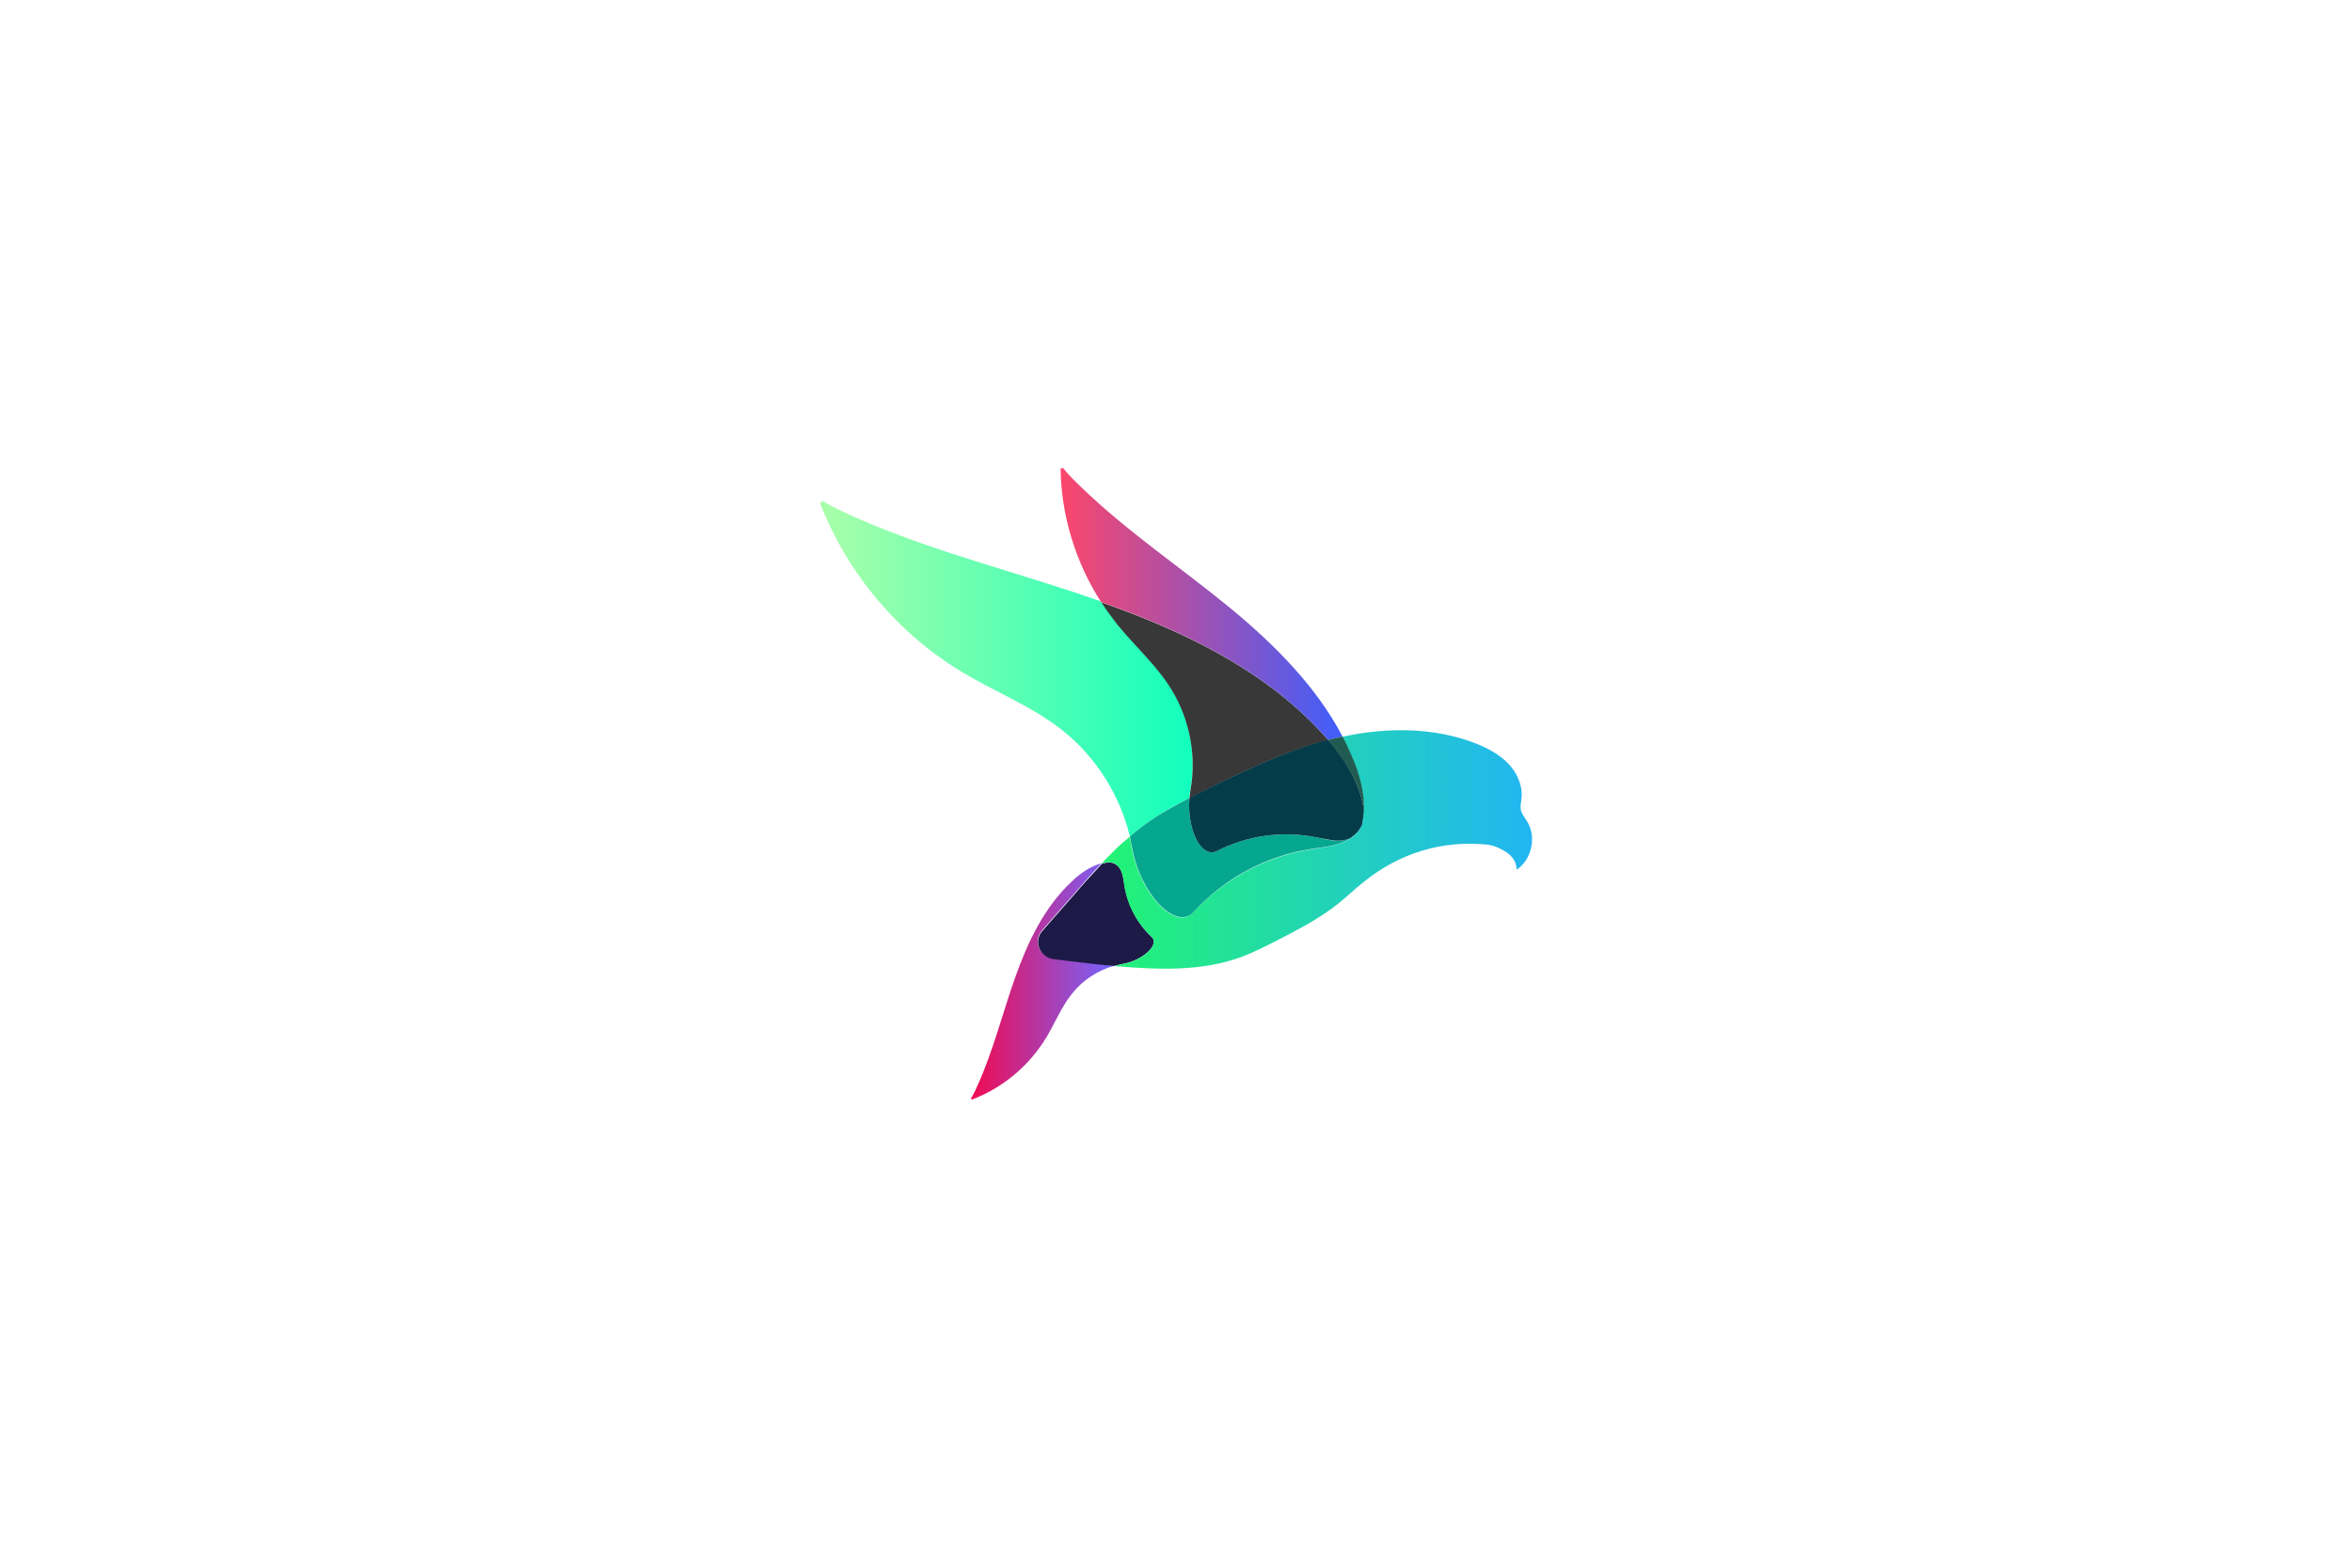 <?xml version="1.0" encoding="utf-8"?>
<!-- Generator: Adobe Illustrator 24.2.1, SVG Export Plug-In . SVG Version: 6.00 Build 0)  -->
<svg version="1.1" id="Layer_1" xmlns="http://www.w3.org/2000/svg" xmlns:xlink="http://www.w3.org/1999/xlink" x="0px" y="0px"
	 viewBox="0 0 750 500" style="enable-background:new 0 0 750 500;" xml:space="preserve" width="3000" height="2000">
<style type="text/css">
	.st0{fill:#0288D1;}
	.st1{fill:#F44337;}
	.st2{fill:url(#SVGID_1_);}
	.st3{fill:url(#SVGID_2_);}
	.st4{opacity:0.2;}
	.st5{fill:none;}
	.st6{fill:url(#SVGID_3_);}
	.st7{fill:url(#SVGID_4_);}
	.st8{fill:#FB2E01;}
	.st9{filter:url(#Adobe_OpacityMaskFilter);}
	.st10{filter:url(#Adobe_OpacityMaskFilter_1_);}
	.st11{mask:url(#SVGID_5_);fill:url(#SVGID_6_);}
	.st12{fill:url(#SVGID_7_);}
	.st13{filter:url(#Adobe_OpacityMaskFilter_2_);}
	.st14{filter:url(#Adobe_OpacityMaskFilter_3_);}
	.st15{mask:url(#SVGID_8_);fill:url(#SVGID_9_);}
	.st16{fill:url(#SVGID_10_);}
	.st17{filter:url(#Adobe_OpacityMaskFilter_4_);}
	.st18{filter:url(#Adobe_OpacityMaskFilter_5_);}
	.st19{mask:url(#SVGID_11_);fill:url(#SVGID_12_);}
	.st20{fill:url(#SVGID_13_);}
	.st21{fill:#02579B;}
	.st22{fill:#050D49;}
	.st23{fill:#021001;}
	.st24{fill:#FF9801;}
	.st25{fill:#05436D;}
	.st26{fill:#1E88E5;}
	.st27{fill:#A07220;}
	.st28{fill:none;stroke:#383838;stroke-width:7;stroke-linecap:round;stroke-linejoin:round;stroke-miterlimit:10;}
	.st29{fill:#9E8020;}
	.st30{fill:none;stroke:#383838;stroke-miterlimit:10;}
	.st31{fill:url(#SVGID_14_);}
	.st32{fill:url(#SVGID_15_);}
	.st33{fill:url(#SVGID_16_);}
	.st34{fill:#383838;}
	.st35{fill:url(#SVGID_17_);}
	.st36{fill:url(#SVGID_18_);}
	.st37{fill:#1D1A48;}
	.st38{fill:url(#SVGID_19_);}
	.st39{fill:#05A78E;}
	.st40{fill:#053C49;}
	.st41{fill:url(#SVGID_20_);}
	.st42{fill:#225B52;}
	.st43{fill:url(#SVGID_21_);}
</style>
<g>
	<g>
		<linearGradient id="SVGID_1_" gradientUnits="userSpaceOnUse" x1="261.409" y1="213.371" x2="380.349" y2="213.371">
			<stop  offset="0" style="stop-color:#AAFFA9"/>
			<stop  offset="1" style="stop-color:#11FFBD"/>
		</linearGradient>
		<path class="st2" d="M379.6,252c-0.2,0.8-0.3,1.7-0.3,2.5c-3.8,1.9-7.5,3.9-11.1,6.3c-2.8,1.8-5.4,3.9-7.9,6
			c-3.2-13.3-10.9-25.5-21.7-34c-9.5-7.5-21-12-31.4-18.2c-20.7-12.3-37-31.7-45.7-54.1l0.8-0.7c3.4,2,6.9,3.6,10.4,5.2
			c25.1,11.1,51.9,17.5,77.7,26.6c0.3,0.1,0.5,0.2,0.8,0.3c1.6,2.5,3.3,4.8,5.1,7.1c5.7,7,12.6,13.1,17.3,20.8
			C379.4,229.4,381.6,241,379.6,252z"/>
	</g>
	<g>
		<linearGradient id="SVGID_2_" gradientUnits="userSpaceOnUse" x1="433.978" y1="259.975" x2="435.565" y2="262.454">
			<stop  offset="0" style="stop-color:#22F473"/>
			<stop  offset="1" style="stop-color:#22B5F3"/>
		</linearGradient>
		<path class="st3" d="M434.7,262c-0.1,0.4-0.2,0.8-0.4,1.1c0.2-0.7,0.3-1.4,0.4-2.2c0.1-0.7,0.1-1.4,0.2-2
			C435,259.9,435,261,434.7,262z"/>
	</g>
	<g>
		<linearGradient id="SVGID_3_" gradientUnits="userSpaceOnUse" x1="433.011" y1="266.292" x2="432.003" y2="263.696">
			<stop  offset="0" style="stop-color:#FF5F6D"/>
			<stop  offset="1" style="stop-color:#FFC371"/>
		</linearGradient>
		<path class="st6" d="M434.3,263.1c-0.2,0.7-0.5,1.4-0.9,2c-0.6,0.9-1.6,1.6-2.6,2.1C432.3,266.1,433.6,264.8,434.3,263.1z"/>
	</g>
	<g>
		<path class="st34" d="M423.5,236c-14.2,3.8-27.5,10.2-40.7,16.8c-1.2,0.6-2.3,1.2-3.5,1.8c0.1-0.8,0.2-1.7,0.3-2.5
			c2-10.9-0.2-22.6-6-32.1c-4.7-7.7-11.6-13.8-17.3-20.8c-1.8-2.3-3.6-4.7-5.1-7.1c25.6,9,50.9,21,69.5,40.8
			C421.6,233.8,422.5,234.9,423.5,236z"/>
	</g>
	<g>
		<linearGradient id="SVGID_4_" gradientUnits="userSpaceOnUse" x1="338.221" y1="192.582" x2="428.126" y2="192.582">
			<stop  offset="0" style="stop-color:#FC466B"/>
			<stop  offset="1" style="stop-color:#3F5EFB"/>
		</linearGradient>
		<path class="st7" d="M428.1,234.9c-0.9,0.2-1.7,0.4-2.6,0.6c-0.7,0.2-1.4,0.3-2,0.5c-0.9-1.1-1.9-2.2-2.9-3.2
			C402,213,376.7,201,351.1,192c-8.1-12.6-12.7-27.5-12.9-42.5l0.7-0.3c1.8,2.2,3.9,4.3,6,6.3c14.7,14.2,31.8,25.6,47.6,38.6
			C406.5,205.7,419.7,218.9,428.1,234.9z"/>
	</g>
	<g>
		<g>
			<linearGradient id="SVGID_5_" gradientUnits="userSpaceOnUse" x1="309.669" y1="313.095" x2="355.341" y2="313.095">
				<stop  offset="0" style="stop-color:#F00B51"/>
				<stop  offset="1" style="stop-color:#7366FF"/>
			</linearGradient>
			<path style="fill:url(#SVGID_5_);" d="M355.3,308c-5.3,1.5-10.2,4.7-13.6,9.1c-3.3,4.2-5.3,9.2-8,13.7
				c-5.4,9-13.9,16.2-23.8,19.9l-0.3-0.3c0.9-1.5,1.6-3,2.3-4.6c4.9-11,7.8-22.7,11.8-34c4-11.3,9.3-22.5,18.1-30.7
				c2.7-2.6,5.9-4.8,9.5-5.8c-3.1,3.2-6,6.6-9,10l-10,11.4c-2.9,3.3-0.9,8.5,3.4,9c4.9,0.7,10.5,1.4,14.2,1.7
				C351.8,307.7,353.6,307.9,355.3,308z"/>
		</g>
	</g>
	<g>
		<path class="st37" d="M358.2,307.4c-1,0.2-1.9,0.4-2.9,0.7c-1.8-0.2-3.5-0.3-5.3-0.5c-3.8-0.4-9.4-1.1-14.2-1.7
			c-4.3-0.6-6.3-5.8-3.4-9l10-11.4c2.9-3.4,5.9-6.7,9-10c0.2-0.1,0.5-0.1,0.7-0.2c0.8-0.2,1.7-0.3,2.6-0.1c1.4,0.4,2.5,1.6,3,3
			c0.5,1.4,0.6,2.9,0.9,4.3c1,6.2,4.1,12.1,8.7,16.4C369.9,301.3,364.3,306.3,358.2,307.4z"/>
	</g>
	<g>
		<linearGradient id="SVGID_6_" gradientUnits="userSpaceOnUse" x1="351.347" y1="270.848" x2="488.591" y2="270.848">
			<stop  offset="0" style="stop-color:#22F473"/>
			<stop  offset="1" style="stop-color:#22B5F3"/>
		</linearGradient>
		<path style="fill:url(#SVGID_6_);" d="M483.6,277.4c0.1-2.2-1.3-4.3-3.1-5.5s-3.9-2.2-6.1-2.5c-14.7-1.5-28.2,2.7-39.7,12
			c-2.8,2.2-5.3,4.7-8.1,6.9c-5.9,4.7-12.7,8.2-19.5,11.7c-3.7,1.9-7.3,3.7-11.2,5.2c-12.8,4.7-26.9,4.1-40.6,2.9
			c1-0.3,1.9-0.5,2.9-0.7c6.1-1,11.7-6.1,9-8.6c-4.6-4.3-7.8-10.2-8.7-16.4c-0.2-1.5-0.3-3-0.9-4.3c-0.5-1.4-1.6-2.7-3-3
			c-0.8-0.2-1.7-0.1-2.6,0.1c-0.2,0.1-0.5,0.1-0.7,0.2c1.3-1.4,2.7-2.8,4.1-4.2c1.5-1.5,3.1-2.9,4.8-4.3c0.3,1.2,0.5,2.4,0.7,3.6
			c2.6,14.7,14.1,26.6,19.6,20.5c9.7-10.6,23.1-17.8,37.3-20.1c3.3-0.5,6.7-0.8,9.9-2c1.1-0.4,2.1-0.9,3-1.6c1-0.5,1.9-1.2,2.6-2.1
			c0.4-0.6,0.7-1.3,0.9-2c0,0,0,0,0,0c0.2-0.4,0.3-0.7,0.4-1.1c0.3-1,0.3-2,0.2-3.1c0.3-6.1-1.5-12.2-3.9-17.9
			c-0.9-2.1-1.9-4.1-2.9-6.1c14.2-3.1,29.4-3.1,42.8,2.2c3.7,1.5,7.3,3.4,10.1,6.3c2.8,2.9,4.6,6.8,4.3,10.8
			c-0.1,1.5-0.6,3.1-0.1,4.5c0.3,1,1.1,1.9,1.6,2.8C490.1,266.5,488.6,274.1,483.6,277.4z"/>
	</g>
	<g>
		<path class="st39" d="M430.8,267.2c-0.9,0.7-2,1.2-3,1.6c-3.1,1.2-6.6,1.5-9.9,2c-14.2,2.2-27.6,9.4-37.3,20.1
			c-5.6,6.1-17-5.8-19.6-20.5c-0.2-1.2-0.5-2.4-0.7-3.6c2.5-2.2,5.2-4.2,7.9-6c3.5-2.3,7.3-4.3,11.1-6.3
			c-0.9,10.1,3.8,19.5,8.8,16.9c9.5-4.9,20.8-6.5,31.3-4.4c2.5,0.5,4.9,1.2,7.4,1.1C428.2,268.1,429.6,267.8,430.8,267.2z"/>
	</g>
	<g>
		<path class="st40" d="M434.9,258.9c0,0.7-0.1,1.4-0.2,2c-0.1,0.7-0.2,1.5-0.4,2.2c0,0,0,0,0,0c-0.7,1.7-2,3.1-3.5,4.1
			c-1.2,0.6-2.6,0.9-4,0.9c-2.5,0-5-0.7-7.4-1.1c-10.5-2.1-21.8-0.5-31.3,4.4c-5,2.6-9.7-6.8-8.8-16.9c1.2-0.6,2.3-1.2,3.5-1.8
			c13.2-6.5,26.5-13,40.7-16.8c5.1,5.9,9.3,12.6,11,20.1C434.7,257,434.9,258,434.9,258.9z"/>
	</g>
	<g>
		<linearGradient id="SVGID_7_" gradientUnits="userSpaceOnUse" x1="431.355" y1="264.627" x2="433.475" y2="265.55">
			<stop  offset="0" style="stop-color:#22F473"/>
			<stop  offset="1" style="stop-color:#22B5F3"/>
		</linearGradient>
		<path class="st12" d="M434.3,263.1c-0.2,0.7-0.5,1.4-0.9,2c-0.6,0.9-1.6,1.6-2.6,2.1C432.3,266.1,433.6,264.8,434.3,263.1z"/>
	</g>
	<g>
		<path class="st42" d="M434.9,258.9c-0.1-0.9-0.2-1.9-0.4-2.8c-1.7-7.5-6-14.2-11-20.1c0.7-0.2,1.4-0.4,2-0.5
			c0.9-0.2,1.7-0.4,2.6-0.6c1.1,2,2,4.1,2.9,6.1C433.5,246.7,435.2,252.8,434.9,258.9z"/>
	</g>
	<g>
		<linearGradient id="SVGID_8_" gradientUnits="userSpaceOnUse" x1="433.769" y1="260.614" x2="435.229" y2="261.25">
			<stop  offset="0" style="stop-color:#22F473"/>
			<stop  offset="1" style="stop-color:#22B5F3"/>
		</linearGradient>
		<path style="fill:url(#SVGID_8_);" d="M434.7,262c-0.1,0.4-0.2,0.8-0.4,1.1c0.2-0.7,0.3-1.4,0.4-2.2c0.1-0.7,0.1-1.4,0.2-2
			C435,259.9,435,261,434.7,262z"/>
	</g>
</g>
</svg>
